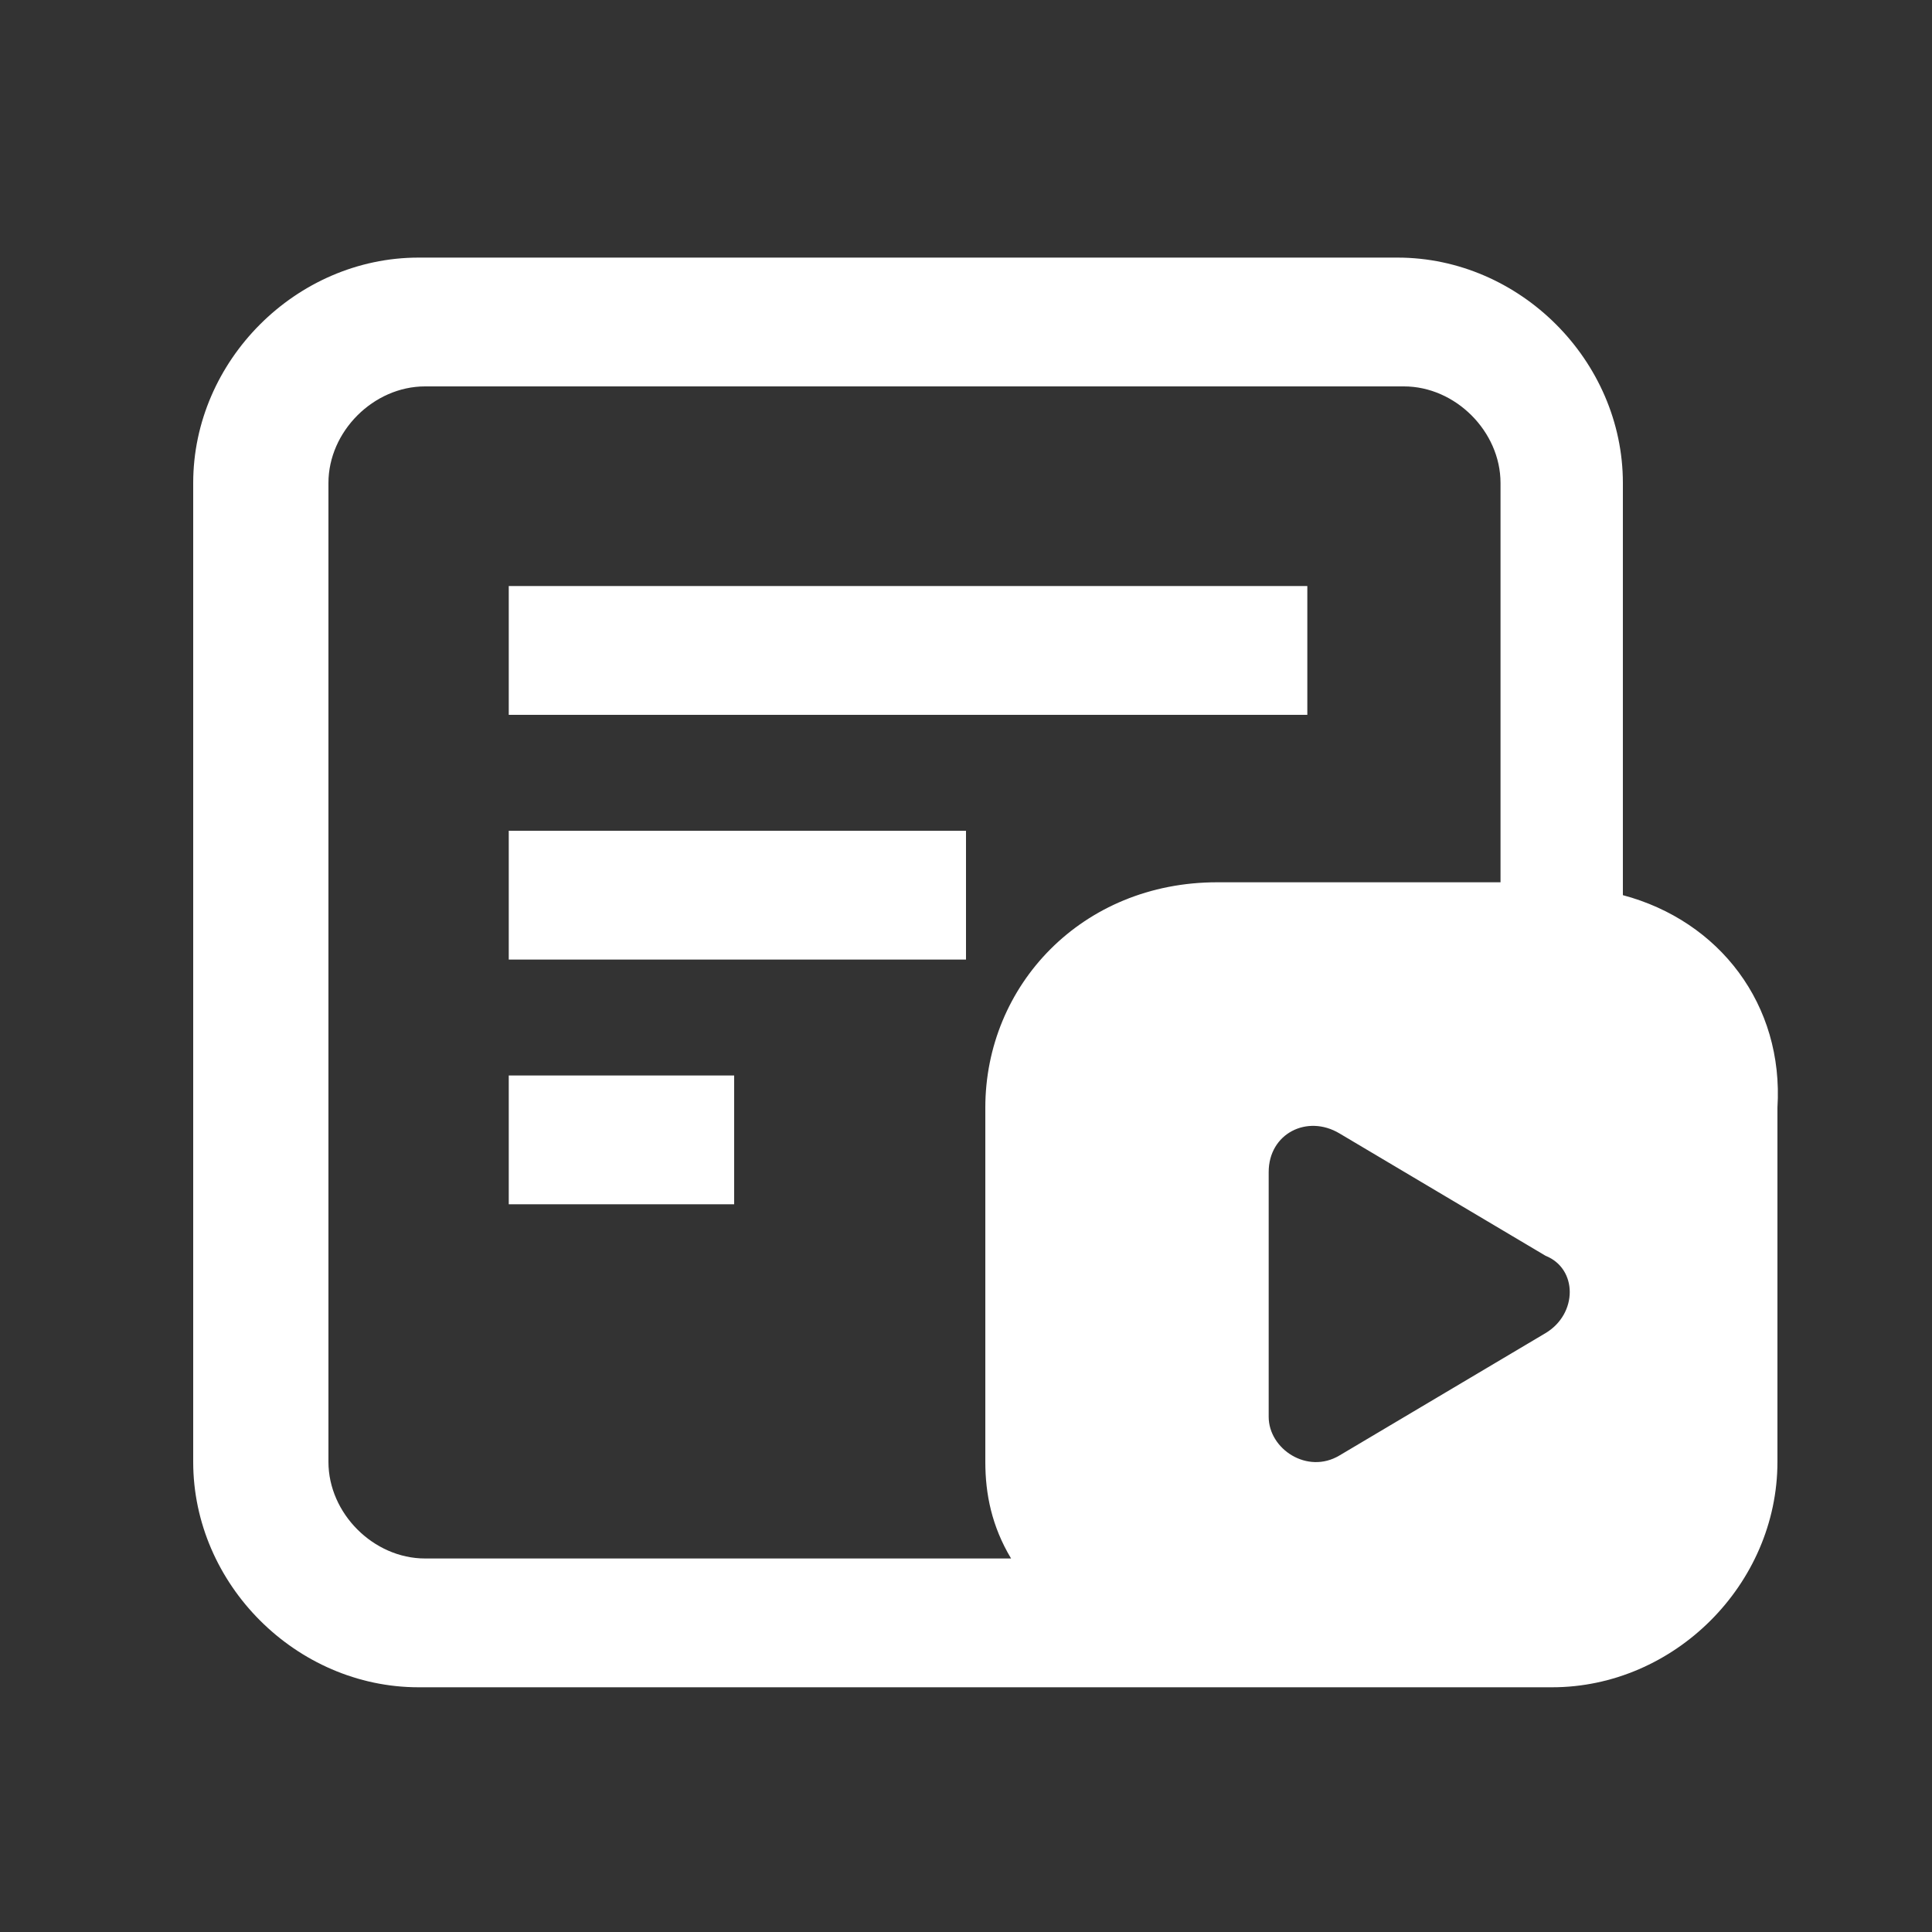 <svg width="30" height="30" viewBox="0 0 30 30" fill="none" xmlns="http://www.w3.org/2000/svg">
<rect x="0" y="0" width="30" height="30" fill="#333333" stroke="none"/>
<path d="M20.3 9.1H7.9V11.1H20.3V9.1Z" fill="#fff"/>
<path d="M15 12.9H7.9V14.9H15V12.9Z" fill="#fff"/>
<path d="M11.4 16.7H7.9V18.7H11.4V16.7Z" fill="#fff"/>
<path d="M25.2 13.9V7.5C25.2 5.6 23.6 4 21.7 4H6.5C4.6 4 3 5.6 3 7.5V22.7C3 24.6 4.6 26.2 6.5 26.2H24.1C26 26.2 27.6 24.6 27.6 22.7V17.2C27.7 15.6 26.7 14.3 25.2 13.9ZM15.3 17.2V22.7C15.3 23.2 15.4 23.7 15.7 24.2H6.6C5.8 24.2 5.1 23.5 5.1 22.7V7.5C5.1 6.7 5.8 6 6.6 6H21.8C22.6 6 23.3 6.7 23.3 7.5V13.7H18.9C16.8 13.7 15.3 15.3 15.3 17.2ZM24 20.7L20.8 22.6C20.3 22.9 19.7 22.5 19.7 22V18.2C19.7 17.6 20.3 17.3 20.8 17.6L24 19.5C24.5 19.7 24.5 20.4 24 20.7Z" fill="#fff"/>
</svg>
